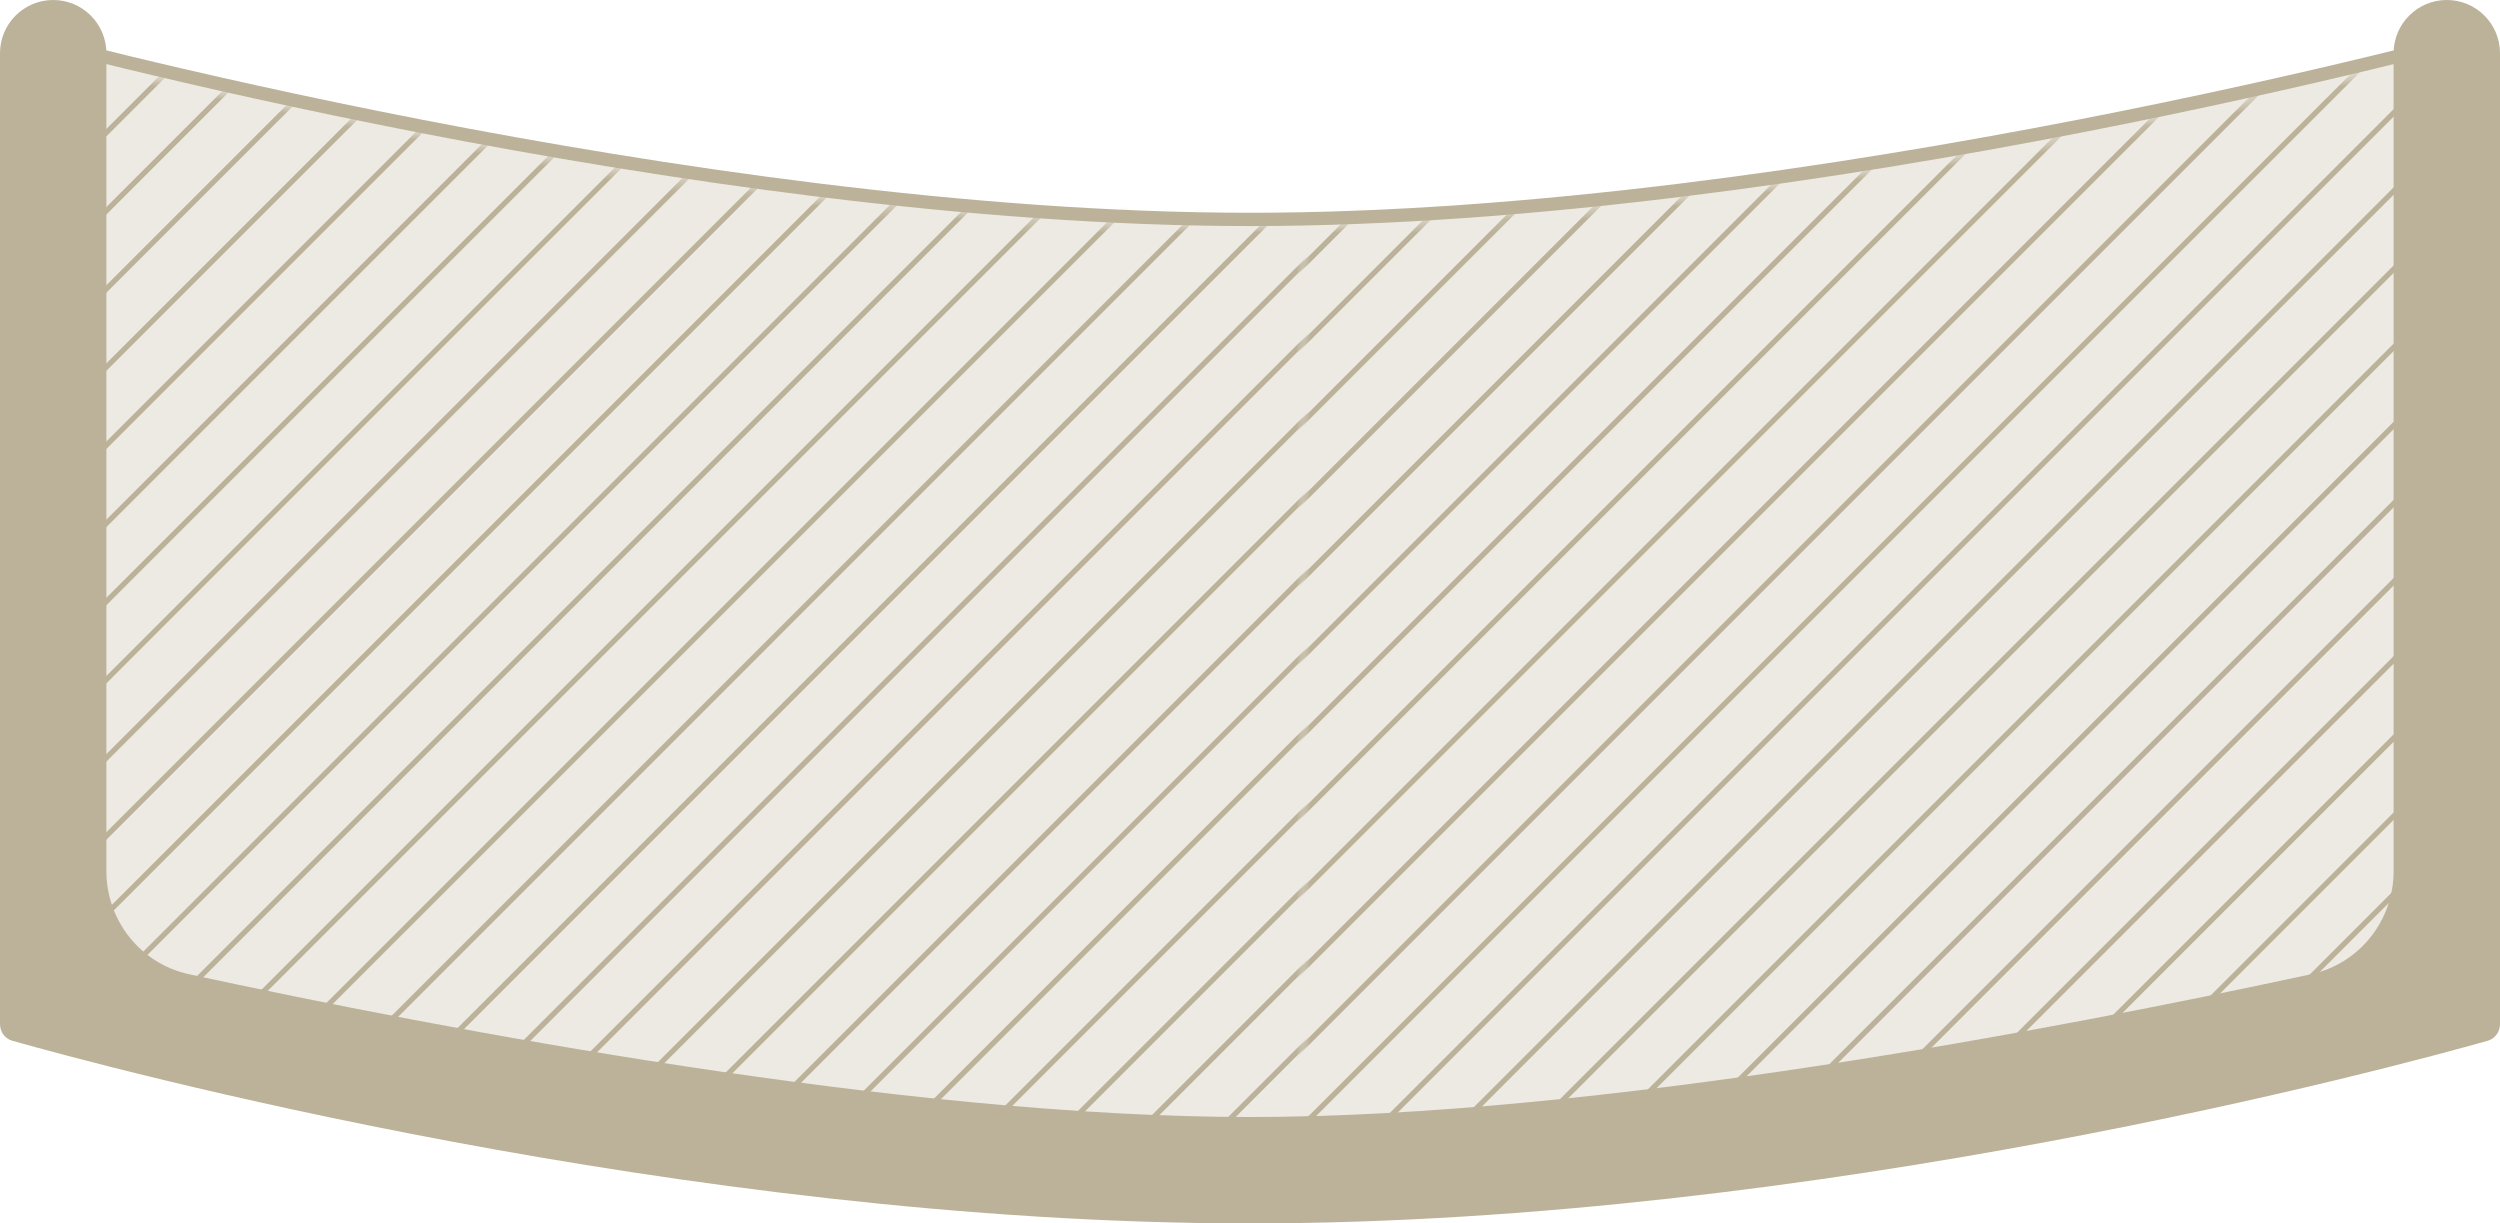 <svg width="188" height="92" viewBox="0 0 188 92" fill="none" xmlns="http://www.w3.org/2000/svg">
<path d="M186.5 2.653V71.606C186.421 71.624 186.329 71.646 186.226 71.671C185.794 71.773 185.156 71.923 184.332 72.115C182.682 72.497 180.286 73.043 177.301 73.699C171.33 75.011 163.003 76.76 153.58 78.508C134.723 82.008 111.512 85.5 94 85.5C76.488 85.5 53.277 82.008 34.42 78.508C24.997 76.76 16.67 75.011 10.699 73.699C7.714 73.043 5.318 72.497 3.668 72.115C2.844 71.923 2.206 71.773 1.774 71.671C1.671 71.646 1.579 71.624 1.5 71.606V2.653C1.883 2.755 2.436 2.901 3.146 3.086C4.624 3.469 6.781 4.017 9.501 4.674C14.94 5.987 22.631 7.739 31.637 9.491C49.643 12.993 72.929 16.5 94 16.5C115.071 16.5 138.357 12.993 156.363 9.491C165.369 7.739 173.06 5.987 178.499 4.674C181.219 4.017 183.376 3.469 184.854 3.086C185.564 2.901 186.117 2.755 186.5 2.653Z" fill="#EDEAE3" stroke="#BCB299"/>
<mask id="mask0" mask-type="alpha" maskUnits="userSpaceOnUse" x="0" y="3" width="188" height="84">
<path d="M187 4.299V72.209C186.568 72.309 185.961 72.451 185.193 72.627C183.528 73.009 181.108 73.555 178.092 74.21C172.061 75.521 163.65 77.269 154.132 79.016C135.076 82.515 111.653 86 94 86C76.347 86 52.924 82.515 33.868 79.016C24.35 77.269 15.939 75.521 9.908 74.21C6.892 73.555 4.472 73.009 2.807 72.627C2.039 72.451 1.431 72.309 1 72.209V4.299C1.299 4.377 1.649 4.468 2.047 4.57C3.543 4.954 5.727 5.502 8.479 6.16C13.982 7.475 21.762 9.229 30.873 10.982C49.085 14.486 72.657 18 94 18C115.343 18 138.915 14.486 157.126 10.982C166.238 9.229 174.018 7.475 179.521 6.16C182.273 5.502 184.457 4.954 185.953 4.57C186.351 4.468 186.701 4.377 187 4.299Z" fill="#EDEAE3" stroke="#BCB299" stroke-width="2"/>
</mask>
<g mask="url(#mask0)">
<mask id="mask1" mask-type="alpha" maskUnits="userSpaceOnUse" x="-2" y="-5" width="100" height="100">
<rect x="-2" y="-5" width="100" height="100" fill="#C4C4C4"/>
</mask>
<g mask="url(#mask1)">
<line x1="-20.119" y1="102.735" x2="89.483" y2="-6.867" stroke="#BCB299" stroke-width="0.4"/>
<line x1="-108.265" y1="102.735" x2="1.337" y2="-6.867" stroke="#BCB299" stroke-width="0.4"/>
<line x1="-14.242" y1="102.735" x2="95.359" y2="-6.867" stroke="#BCB299" stroke-width="0.4"/>
<line x1="-102.388" y1="102.735" x2="7.213" y2="-6.867" stroke="#BCB299" stroke-width="0.4"/>
<line x1="-8.366" y1="102.735" x2="101.236" y2="-6.867" stroke="#BCB299" stroke-width="0.4"/>
<line x1="-96.512" y1="102.735" x2="13.089" y2="-6.867" stroke="#BCB299" stroke-width="0.4"/>
<line x1="-2.49" y1="102.735" x2="107.112" y2="-6.867" stroke="#BCB299" stroke-width="0.4"/>
<line x1="-90.636" y1="102.735" x2="18.966" y2="-6.867" stroke="#BCB299" stroke-width="0.4"/>
<line x1="3.387" y1="102.735" x2="112.988" y2="-6.867" stroke="#BCB299" stroke-width="0.4"/>
<line x1="-84.759" y1="102.735" x2="24.842" y2="-6.867" stroke="#BCB299" stroke-width="0.4"/>
<line x1="9.263" y1="102.735" x2="118.865" y2="-6.867" stroke="#BCB299" stroke-width="0.4"/>
<line x1="-78.883" y1="102.735" x2="30.718" y2="-6.867" stroke="#BCB299" stroke-width="0.4"/>
<line x1="15.139" y1="102.735" x2="124.741" y2="-6.867" stroke="#BCB299" stroke-width="0.4"/>
<line x1="-73.007" y1="102.735" x2="36.595" y2="-6.867" stroke="#BCB299" stroke-width="0.4"/>
<line x1="21.016" y1="102.735" x2="130.617" y2="-6.867" stroke="#BCB299" stroke-width="0.4"/>
<line x1="-67.13" y1="102.735" x2="42.471" y2="-6.867" stroke="#BCB299" stroke-width="0.4"/>
<line x1="26.892" y1="102.735" x2="136.494" y2="-6.867" stroke="#BCB299" stroke-width="0.4"/>
<line x1="-61.254" y1="102.735" x2="48.348" y2="-6.867" stroke="#BCB299" stroke-width="0.4"/>
<line x1="32.769" y1="102.735" x2="142.37" y2="-6.867" stroke="#BCB299" stroke-width="0.4"/>
<line x1="-55.377" y1="102.735" x2="54.224" y2="-6.867" stroke="#BCB299" stroke-width="0.4"/>
<line x1="38.645" y1="102.735" x2="148.247" y2="-6.867" stroke="#BCB299" stroke-width="0.4"/>
<line x1="-49.501" y1="102.735" x2="60.1" y2="-6.867" stroke="#BCB299" stroke-width="0.4"/>
<line x1="44.521" y1="102.735" x2="154.123" y2="-6.867" stroke="#BCB299" stroke-width="0.4"/>
<line x1="-43.625" y1="102.735" x2="65.977" y2="-6.867" stroke="#BCB299" stroke-width="0.4"/>
<line x1="50.398" y1="102.735" x2="159.999" y2="-6.867" stroke="#BCB299" stroke-width="0.4"/>
<line x1="-37.748" y1="102.735" x2="71.853" y2="-6.867" stroke="#BCB299" stroke-width="0.4"/>
<line x1="56.274" y1="102.735" x2="165.876" y2="-6.867" stroke="#BCB299" stroke-width="0.4"/>
<line x1="-31.872" y1="102.735" x2="77.73" y2="-6.867" stroke="#BCB299" stroke-width="0.4"/>
<line x1="62.151" y1="102.735" x2="171.752" y2="-6.867" stroke="#BCB299" stroke-width="0.4"/>
<line x1="-25.995" y1="102.735" x2="83.606" y2="-6.867" stroke="#BCB299" stroke-width="0.4"/>
<line x1="68.027" y1="102.735" x2="177.629" y2="-6.867" stroke="#BCB299" stroke-width="0.4"/>
<line x1="73.903" y1="102.735" x2="183.505" y2="-6.867" stroke="#BCB299" stroke-width="0.4"/>
<line x1="79.78" y1="102.735" x2="189.382" y2="-6.867" stroke="#BCB299" stroke-width="0.4"/>
<line x1="85.656" y1="102.735" x2="195.258" y2="-6.867" stroke="#BCB299" stroke-width="0.4"/>
<line x1="91.533" y1="102.735" x2="201.134" y2="-6.867" stroke="#BCB299" stroke-width="0.4"/>
<line x1="97.409" y1="102.735" x2="207.011" y2="-6.867" stroke="#BCB299" stroke-width="0.4"/>
</g>
<mask id="mask2" mask-type="alpha" maskUnits="userSpaceOnUse" x="98" y="-5" width="100" height="100">
<rect x="98" y="-5" width="100" height="100" fill="#C4C4C4"/>
</mask>
<g mask="url(#mask2)">
<line x1="79.881" y1="102.735" x2="189.483" y2="-6.867" stroke="#BCB299" stroke-width="0.4"/>
<line x1="-8.265" y1="102.735" x2="101.337" y2="-6.867" stroke="#BCB299" stroke-width="0.4"/>
<line x1="85.757" y1="102.735" x2="195.359" y2="-6.867" stroke="#BCB299" stroke-width="0.4"/>
<line x1="-2.388" y1="102.735" x2="107.213" y2="-6.867" stroke="#BCB299" stroke-width="0.4"/>
<line x1="91.634" y1="102.735" x2="201.236" y2="-6.867" stroke="#BCB299" stroke-width="0.4"/>
<line x1="3.488" y1="102.735" x2="113.089" y2="-6.867" stroke="#BCB299" stroke-width="0.4"/>
<line x1="97.51" y1="102.735" x2="207.112" y2="-6.867" stroke="#BCB299" stroke-width="0.4"/>
<line x1="9.364" y1="102.735" x2="118.966" y2="-6.867" stroke="#BCB299" stroke-width="0.4"/>
<line x1="103.387" y1="102.735" x2="212.988" y2="-6.867" stroke="#BCB299" stroke-width="0.4"/>
<line x1="15.241" y1="102.735" x2="124.842" y2="-6.867" stroke="#BCB299" stroke-width="0.4"/>
<line x1="109.263" y1="102.735" x2="218.865" y2="-6.867" stroke="#BCB299" stroke-width="0.4"/>
<line x1="21.117" y1="102.735" x2="130.718" y2="-6.867" stroke="#BCB299" stroke-width="0.4"/>
<line x1="115.139" y1="102.735" x2="224.741" y2="-6.867" stroke="#BCB299" stroke-width="0.4"/>
<line x1="26.993" y1="102.735" x2="136.595" y2="-6.867" stroke="#BCB299" stroke-width="0.4"/>
<line x1="121.016" y1="102.735" x2="230.617" y2="-6.867" stroke="#BCB299" stroke-width="0.4"/>
<line x1="32.87" y1="102.735" x2="142.471" y2="-6.867" stroke="#BCB299" stroke-width="0.4"/>
<line x1="126.892" y1="102.735" x2="236.494" y2="-6.867" stroke="#BCB299" stroke-width="0.4"/>
<line x1="38.746" y1="102.735" x2="148.348" y2="-6.867" stroke="#BCB299" stroke-width="0.4"/>
<line x1="132.769" y1="102.735" x2="242.37" y2="-6.867" stroke="#BCB299" stroke-width="0.4"/>
<line x1="44.623" y1="102.735" x2="154.224" y2="-6.867" stroke="#BCB299" stroke-width="0.4"/>
<line x1="138.645" y1="102.735" x2="248.247" y2="-6.867" stroke="#BCB299" stroke-width="0.4"/>
<line x1="50.499" y1="102.735" x2="160.101" y2="-6.867" stroke="#BCB299" stroke-width="0.4"/>
<line x1="144.521" y1="102.735" x2="254.123" y2="-6.867" stroke="#BCB299" stroke-width="0.4"/>
<line x1="56.375" y1="102.735" x2="165.977" y2="-6.867" stroke="#BCB299" stroke-width="0.4"/>
<line x1="150.398" y1="102.735" x2="259.999" y2="-6.867" stroke="#BCB299" stroke-width="0.4"/>
<line x1="62.252" y1="102.735" x2="171.853" y2="-6.867" stroke="#BCB299" stroke-width="0.4"/>
<line x1="156.274" y1="102.735" x2="265.876" y2="-6.867" stroke="#BCB299" stroke-width="0.4"/>
<line x1="68.128" y1="102.735" x2="177.73" y2="-6.867" stroke="#BCB299" stroke-width="0.4"/>
<line x1="162.151" y1="102.735" x2="271.752" y2="-6.867" stroke="#BCB299" stroke-width="0.4"/>
<line x1="74.005" y1="102.735" x2="183.606" y2="-6.867" stroke="#BCB299" stroke-width="0.4"/>
<line x1="168.027" y1="102.735" x2="277.629" y2="-6.867" stroke="#BCB299" stroke-width="0.4"/>
<line x1="173.904" y1="102.735" x2="283.505" y2="-6.867" stroke="#BCB299" stroke-width="0.4"/>
<line x1="179.78" y1="102.735" x2="289.382" y2="-6.867" stroke="#BCB299" stroke-width="0.4"/>
<line x1="185.656" y1="102.735" x2="295.258" y2="-6.867" stroke="#BCB299" stroke-width="0.4"/>
</g>
</g>
<path fill-rule="evenodd" clip-rule="evenodd" d="M0 4C0 1.791 1.791 0 4 0C6.209 0 8 1.791 8 4V65.496C8 69.233 10.571 72.473 14.222 73.263C33.332 77.4 67.909 84 94 84C120.091 84 154.668 77.4 173.778 73.263C177.429 72.473 180 69.232 180 65.496V4C180 1.791 181.791 0 184 0C186.209 0 188 1.791 188 4V70V77C188 77.593 187.639 78.106 187.069 78.267C180.217 80.202 136.687 92 94 92C51.313 92 7.783 80.202 0.931 78.267C0.361 78.106 0 77.593 0 77V70V4Z" fill="#BCB299"/>
</svg>
